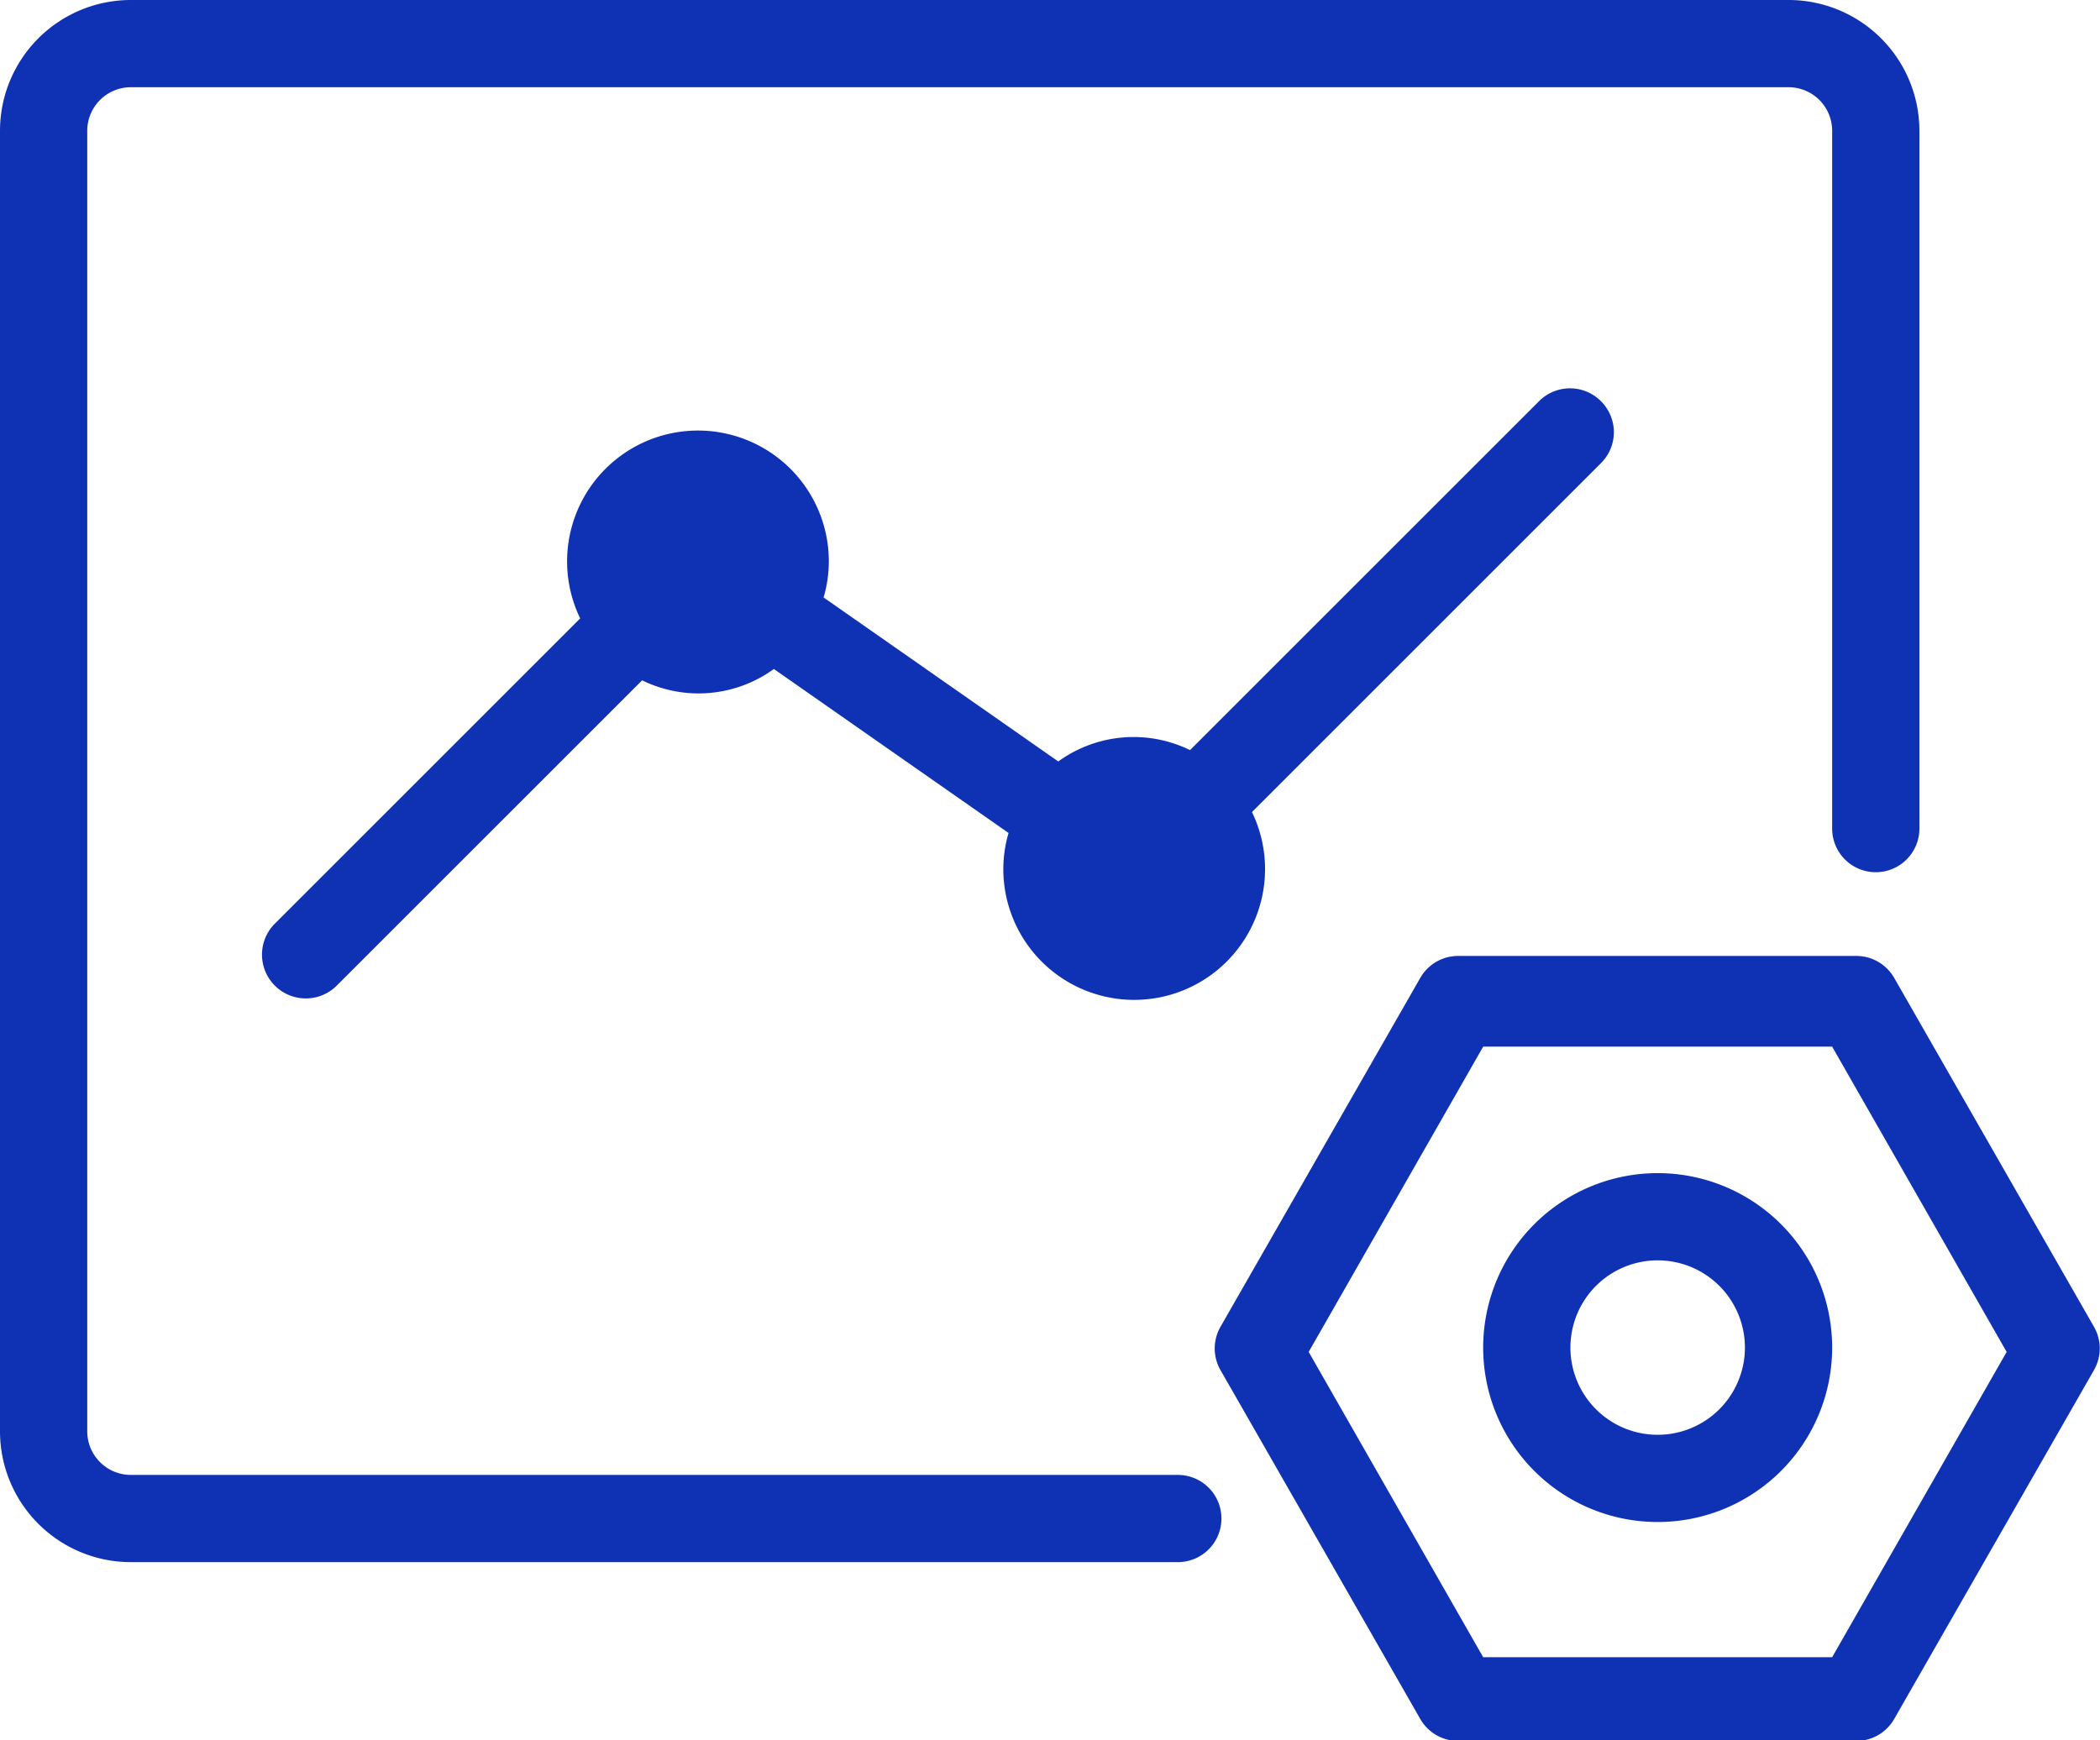 <svg xmlns="http://www.w3.org/2000/svg" viewBox="0 0 24.07 19.95"><defs><style>.cls-1{fill:#0f32b5;}</style></defs><title>资源 20.1</title><g id="图层_2" data-name="图层 2"><g id="_编组_" data-name="&lt;编组&gt;"><path class="cls-1" d="M13.5,16.91H1.5a.5.5,0,0,1-.5-.5V1.5A.5.5,0,0,1,1.5,1h19a.5.5,0,0,1,.5.5v8a.5.5,0,0,0,1,0v-8A1.5,1.5,0,0,0,20.5,0H1.5A1.5,1.5,0,0,0,0,1.5V16.41a1.5,1.5,0,0,0,1.5,1.5h12a.5.5,0,0,0,0-1Z"/><path class="cls-1" d="M24,15.21l-2.29-4a.5.5,0,0,0-.43-.25H16.71a.5.5,0,0,0-.43.25l-2.29,4a.5.5,0,0,0,0,.5l2.29,4a.5.5,0,0,0,.43.25h4.57a.5.5,0,0,0,.43-.25l2.29-4A.5.5,0,0,0,24,15.21ZM21,19H17l-2-3.5L17,12h4l2,3.5Z"/><path class="cls-1" d="M19,13.45a2,2,0,1,0,2,2A2,2,0,0,0,19,13.45Zm0,3a1,1,0,1,1,1-1A1,1,0,0,1,19,16.45Z"/><path class="cls-1" d="M18.35,4.6a.5.5,0,0,0-.71,0l-4,4a1.47,1.47,0,0,0-1.51.13L9.44,6.85a1.48,1.48,0,0,0,.06-.4,1.5,1.5,0,1,0-2.85.64l-3.5,3.5a.5.5,0,1,0,.71.71l3.5-3.5a1.47,1.47,0,0,0,1.51-.13l2.69,1.88a1.48,1.48,0,0,0-.06.4,1.5,1.5,0,1,0,2.85-.64l4-4A.5.5,0,0,0,18.35,4.6Z"/></g></g></svg>
